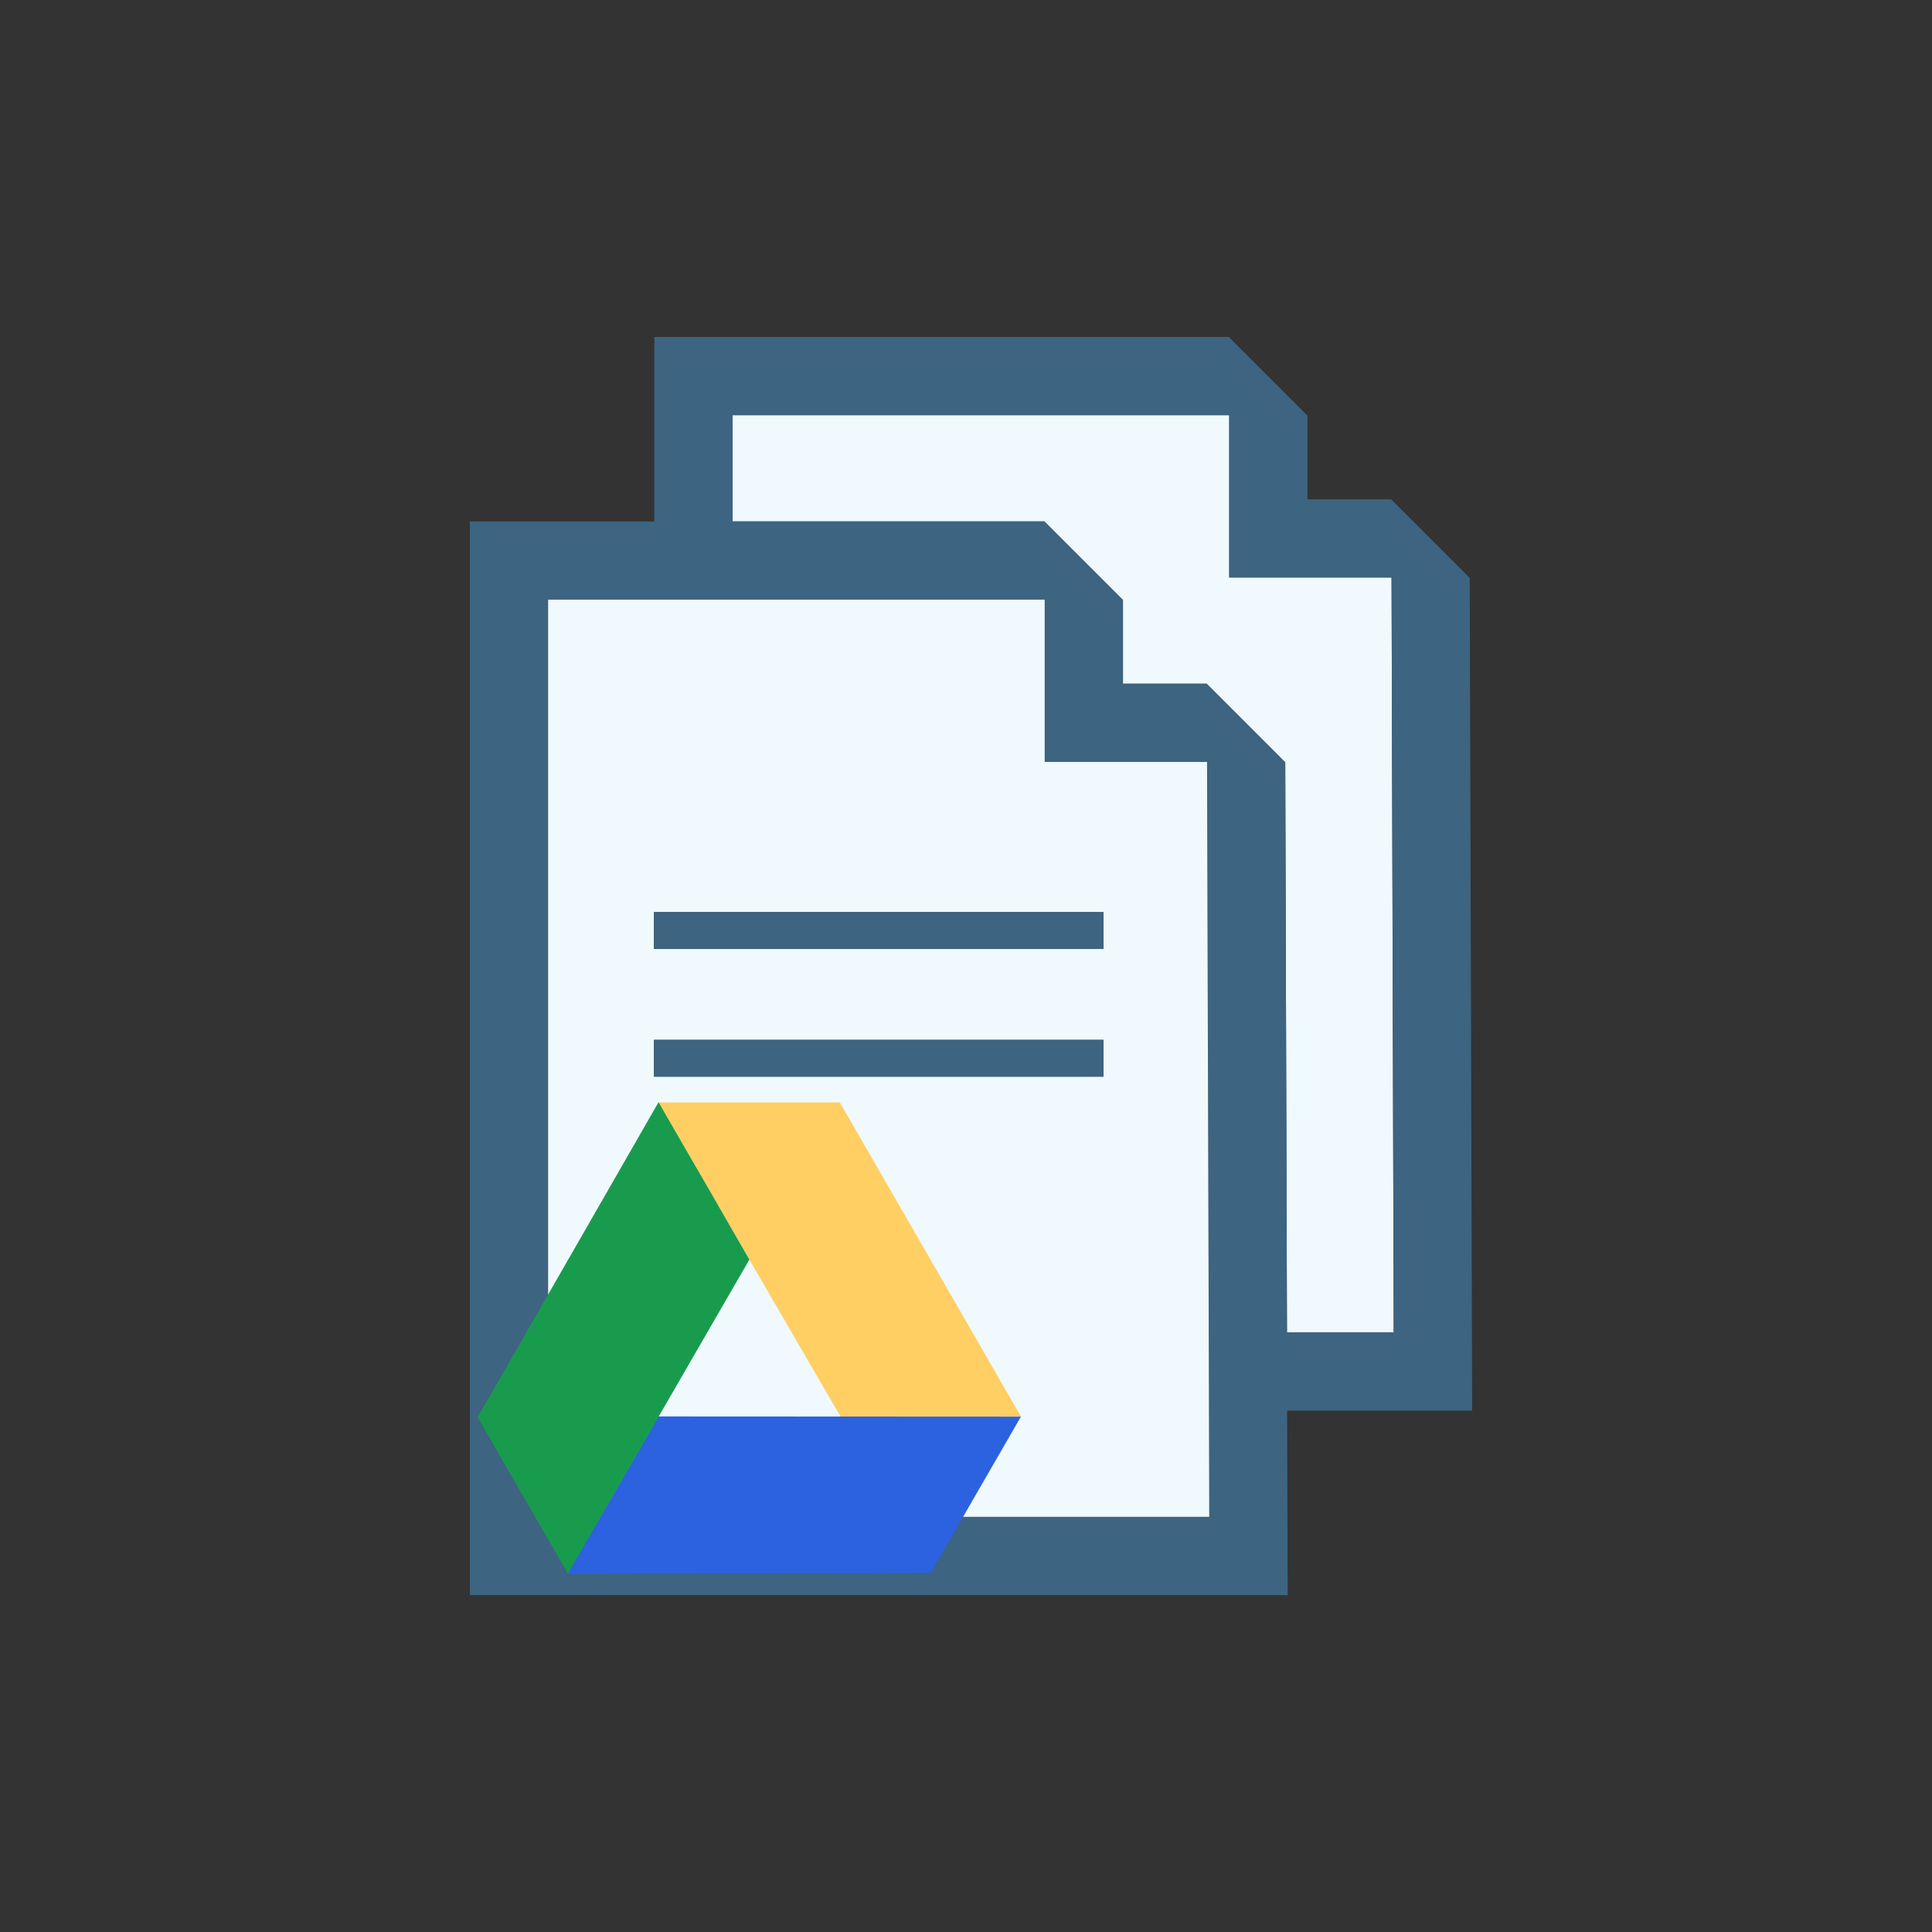 <?xml version="1.0" encoding="UTF-8" standalone="no"?>
<!-- Generator: Adobe Illustrator 17.0.0, SVG Export Plug-In . SVG Version: 6.00 Build 0)  -->

<svg
   xmlns:sketch="http://www.bohemiancoding.com/sketch/ns"
   xmlns:dc="http://purl.org/dc/elements/1.1/"
   xmlns:cc="http://creativecommons.org/ns#"
   xmlns:rdf="http://www.w3.org/1999/02/22-rdf-syntax-ns#"
   xmlns:svg="http://www.w3.org/2000/svg"
   xmlns="http://www.w3.org/2000/svg"
   xmlns:sodipodi="http://sodipodi.sourceforge.net/DTD/sodipodi-0.dtd"
   xmlns:inkscape="http://www.inkscape.org/namespaces/inkscape"
   version="1.1"
   id="Layer_1"
   x="0px"
   y="0px"
   width="42px"
   height="42px"
   viewBox="0 0 42 42"
   enable-background="new 0 0 42 42"
   xml:space="preserve"
   inkscape:version="0.91 r13725"
   sodipodi:docname="drivecopy.svg"><rect x="0" y="0" width="42" height="42" fill="#333333" stroke="none"/><defs
     id="defs19" /><sodipodi:namedview
     pagecolor="#ffffff"
     bordercolor="#666666"
     borderopacity="1"
     objecttolerance="10"
     gridtolerance="10"
     guidetolerance="10"
     inkscape:pageopacity="0"
     inkscape:pageshadow="2"
     inkscape:window-width="1785"
     inkscape:window-height="997"
     id="namedview17"
     showgrid="false"
     inkscape:zoom="16"
     inkscape:cx="28.271042"
     inkscape:cy="18.252304"
     inkscape:window-x="757"
     inkscape:window-y="837"
     inkscape:window-maximized="0"
     inkscape:current-layer="Layer_1" /><g
     id="g3"><polygon
       fill="#EFF9FE"
       points="30.251,12.554 26.722,12.554 26.722,9.025 15.924,9.025 15.924,11.336 22.704,11.336    24.412,13.043 24.412,14.864 26.232,14.864 27.94,16.572 27.977,28.965 30.298,28.965  "
       id="polygon5" /><path
       fill="#3D6480"
       d="M32.003,30.666l-0.052-18.103l-1.708-1.708h-1.82v-1.82l-1.709-1.709H14.224v4.011h-4.01v23.34h17.779   l-0.012-4.01H32.003z M11.915,32.975V13.036h10.797v3.528h3.529l0.048,16.411H11.915z M27.94,16.572l-1.708-1.708h-1.82v-1.82   l-1.708-1.708h-6.779V9.025h10.798v3.529h3.529l0.047,16.411h-2.321L27.94,16.572z"
       id="path7" /><path
       fill="#EFF9FE"
       d="M22.711,16.564v-3.528H11.915v19.939h14.374L26.24,16.564H22.711z M17.309,26.182h-3.092v-0.8h3.092V26.182   z M23.988,23.406h-9.771v-0.8h9.771V23.406z M23.988,20.628h-9.771v-0.8h9.771V20.628z"
       id="path9" /><rect
       x="14.217"
       y="19.829"
       fill="#3D6480"
       width="9.771"
       height="0.8"
       id="rect11" /><rect
       x="14.217"
       y="22.606"
       fill="#3D6480"
       width="9.771"
       height="0.8"
       id="rect13" /><rect
       x="14.217"
       y="25.382"
       fill="#3D6480"
       width="3.092"
       height="0.8"
       id="rect15" /></g><g
     inkscape:groupmode="layer"
     id="layer1"
     inkscape:label="LayerDrive" /><g
     sketch:type="MSPage"
     id="Page-1"
     style="fill:none;fill-rule:evenodd;stroke:none;stroke-width:1"
     transform="matrix(0.01,0,0,0.01,10.377,23.956)"><path
       sketch:type="MSShapeGroup"
       id="Rectangle-1"
       d="M 789.505,684 1181.885,684 788,1 393,1 789.505,684 Z m 0,0"
       inkscape:connector-curvature="0"
       style="fill:#ffcf63" /><path
       transform="matrix(0.5,-0.866,0.866,0.5,-395.935,1023.915)"
       sketch:type="MSShapeGroup"
       id="Rectangle-1-copy"
       d="m 690.831,1196.347 392.38,0 -393.885,-683 -395,0 396.505,683 z m 0,0"
       inkscape:connector-curvature="0"
       style="fill:#2c62df" /><path
       transform="matrix(0.5,0.866,-0.866,0.5,591.858,0.661)"
       sketch:type="MSShapeGroup"
       id="path3514"
       d="m 297.419,854.395 392.38,0 -393.885,-683 -395,0 396.505,683 z m 0,0"
       inkscape:connector-curvature="0"
       style="fill:#199b4e" /></g></svg>